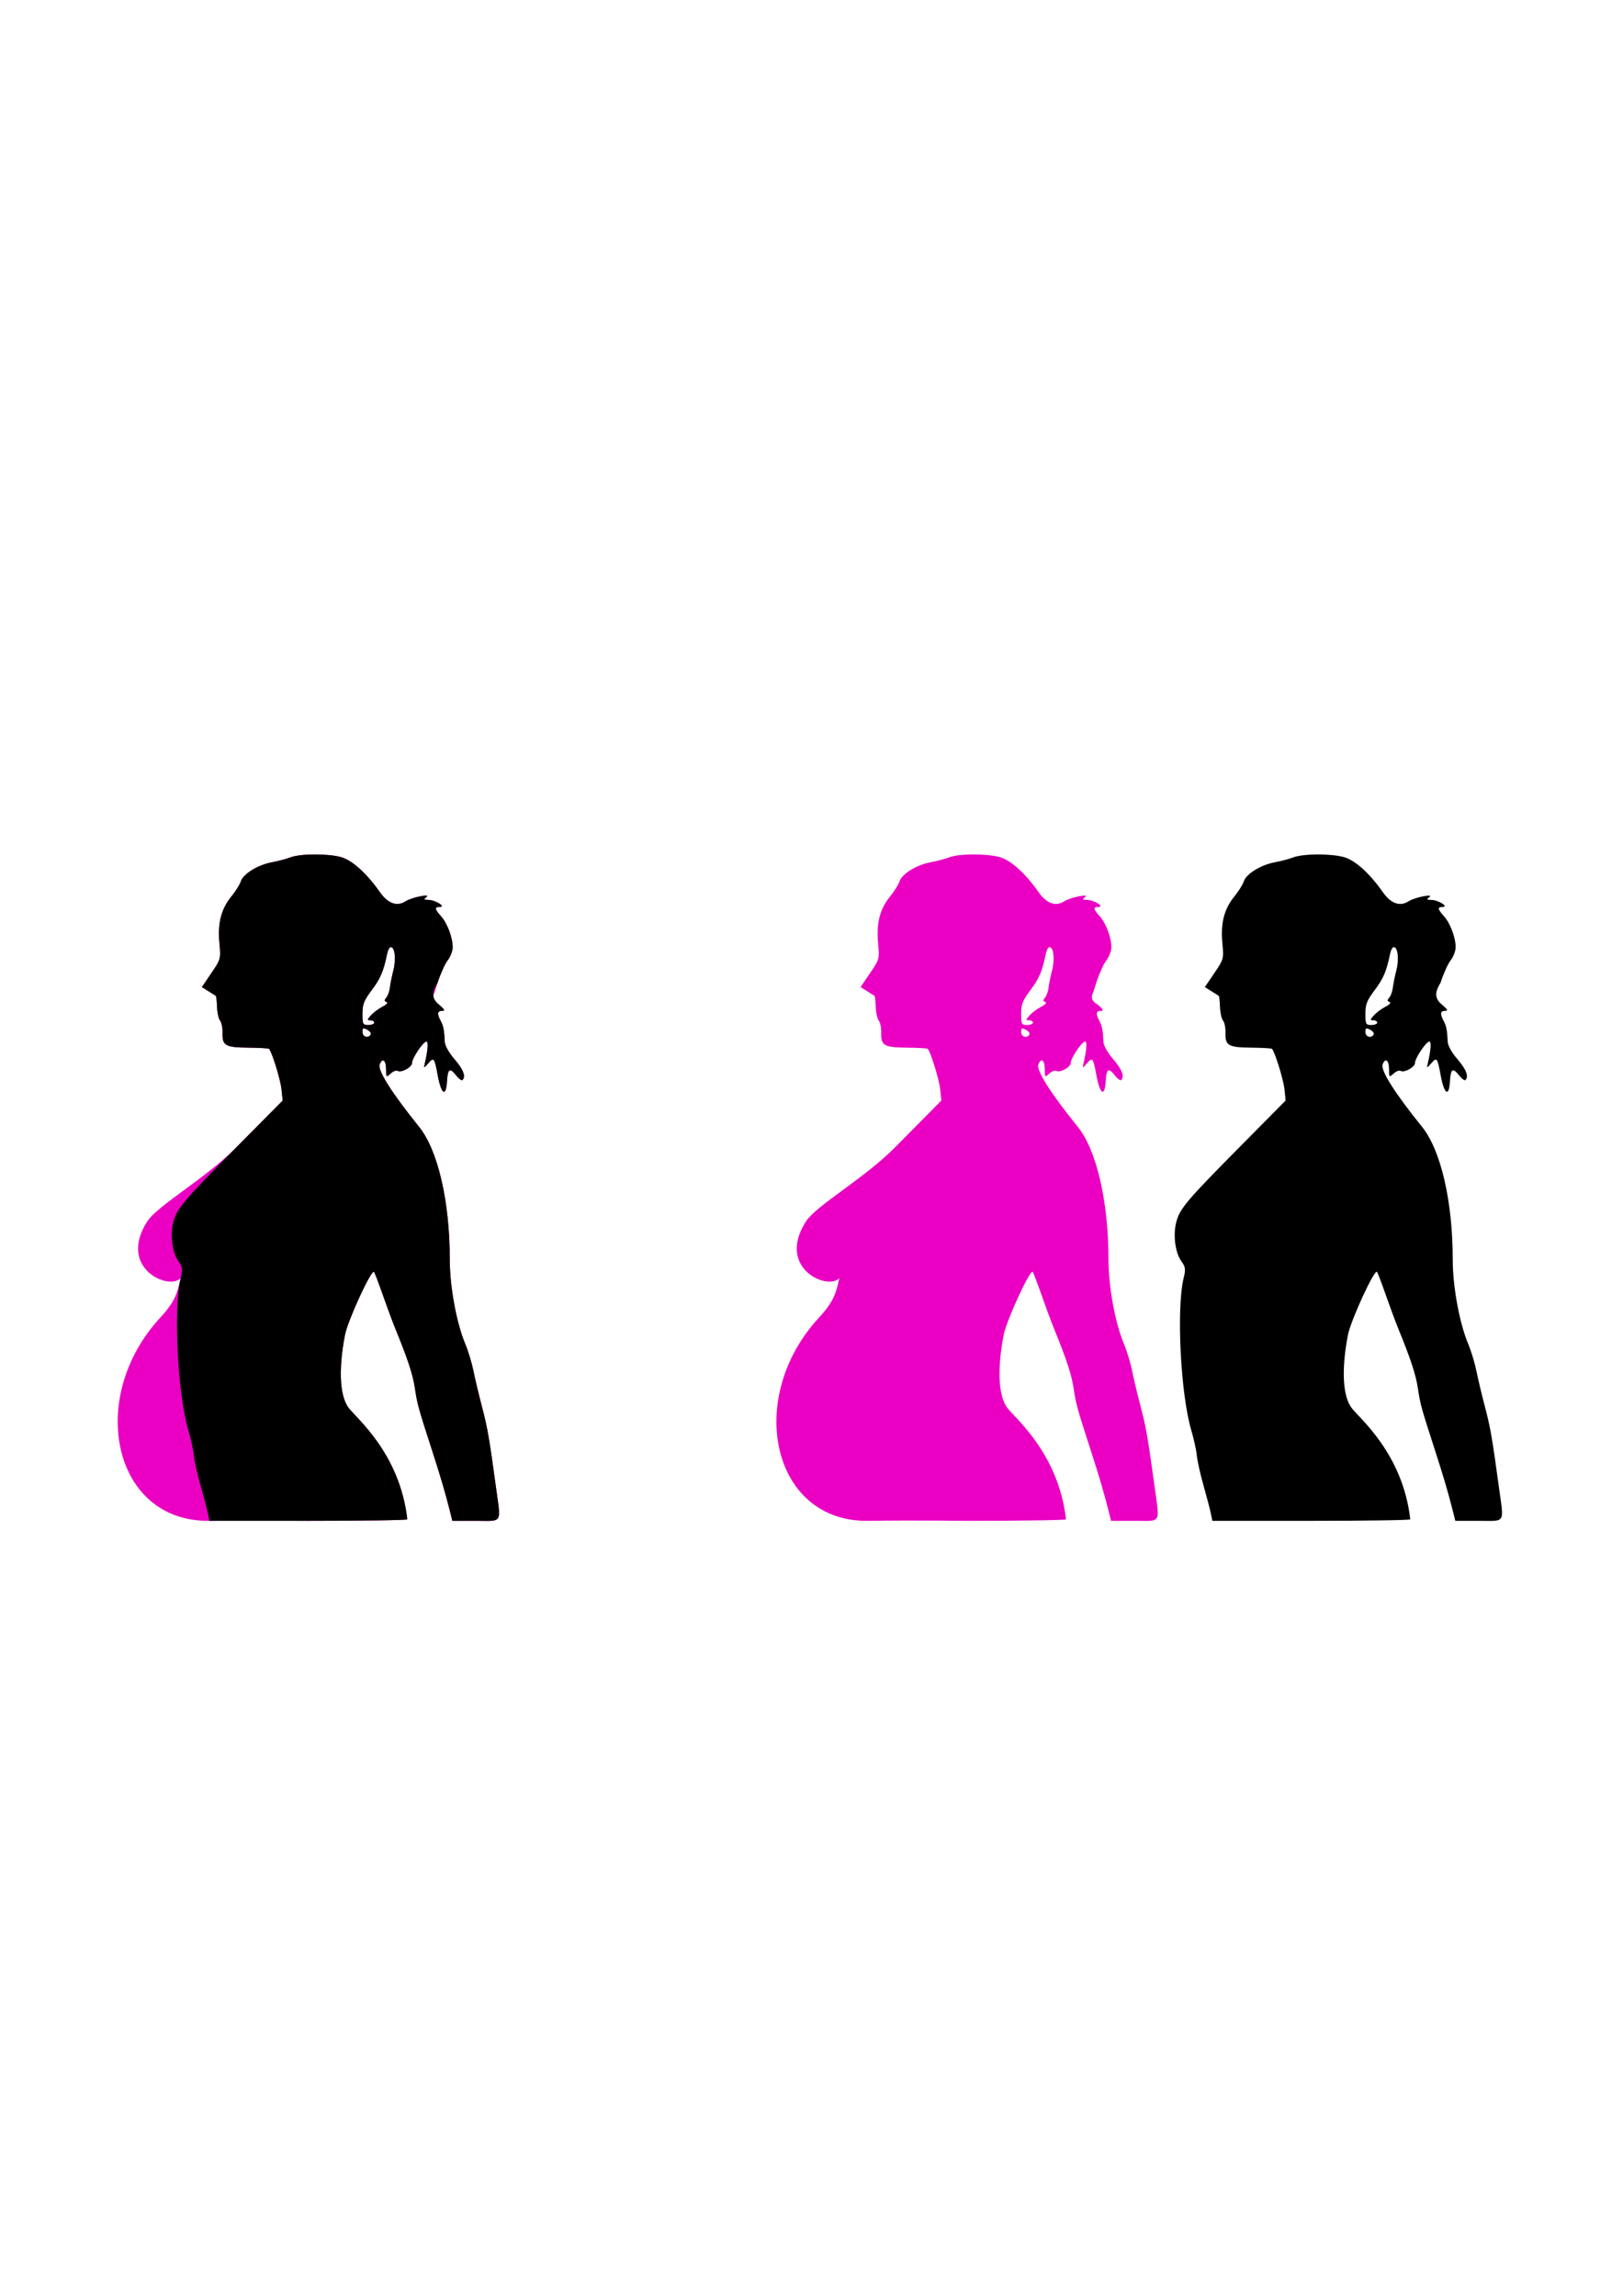<?xml version="1.0" encoding="UTF-8" standalone="no"?>
<!-- Created with Inkscape (http://www.inkscape.org/) --><svg height="1052.362" id="svg2" inkscape:version="0.42+devel" sodipodi:docbase="C:\Documents and Settings\Lumen 2\Desktop" sodipodi:docname="pregnancy_silhouet2.svg" sodipodi:version="0.32" width="744.094" xmlns="http://www.w3.org/2000/svg" xmlns:cc="http://web.resource.org/cc/" xmlns:dc="http://purl.org/dc/elements/1.1/" xmlns:inkscape="http://www.inkscape.org/namespaces/inkscape" xmlns:rdf="http://www.w3.org/1999/02/22-rdf-syntax-ns#" xmlns:sodipodi="http://inkscape.sourceforge.net/DTD/sodipodi-0.dtd" xmlns:svg="http://www.w3.org/2000/svg">
  <defs id="defs4"/>
  <sodipodi:namedview bordercolor="#666666" borderopacity="1.0" id="base" inkscape:current-layer="layer1" inkscape:cx="493.18074" inkscape:cy="498.56867" inkscape:document-units="px" inkscape:pageopacity="0.0" inkscape:pageshadow="2" inkscape:window-height="1144" inkscape:window-width="1600" inkscape:window-x="-4" inkscape:window-y="-4" inkscape:zoom="0.87083174" pagecolor="#ffffff"/>
  <g id="layer1" inkscape:groupmode="layer" inkscape:label="Layer 1">
    <path d="M 73.728,603.7 C 80.956,595.94 81.486,591.391 82.834,585.848 C 77.614,591.705 53.93,581.431 67.367,560.092 C 72.12,552.544 93.949,540.476 108.426,525.852 L 129.59,504.473 L 129.065,499.337 C 128.616,494.935 124.66,482.12 123.332,480.765 C 123.091,480.518 118.776,480.275 113.745,480.224 C 103.283,480.118 101.843,479.276 102.014,473.369 C 102.079,471.136 101.576,468.637 100.898,467.816 C 100.219,466.995 99.588,464.169 99.496,461.537 C 99.404,458.905 99.15,456.63 98.933,456.48 C 98.715,456.33 97.191,455.365 95.545,454.335 L 92.553,452.463 L 96.909,446.047 C 101.21,439.715 101.257,439.537 100.591,432.284 C 99.746,423.088 101.379,416.731 106.079,410.931 C 108.036,408.515 109.979,405.424 110.396,404.062 C 111.448,400.631 118.104,396.493 124.537,395.271 C 127.499,394.709 131.383,393.684 133.169,392.995 C 137.663,391.259 150.574,391.212 156.436,392.911 C 161.554,394.394 168.137,400.354 174.195,408.989 C 177.824,414.163 182.005,415.666 185.859,413.183 C 188.819,411.275 197.999,409.474 195.398,411.311 C 194.072,412.248 194.27,412.467 196.48,412.509 C 199.676,412.569 204.658,415.738 201.557,415.738 C 199.101,415.738 199.251,416.713 202.213,420.007 C 205.119,423.239 207.655,430.093 207.533,434.387 C 207.486,436.043 206.452,438.663 205.237,440.209 C 204.021,441.755 201.949,446.364 200.632,450.452 L 199.092,455.234 C 198.173,457.029 198.26,458.824 201.418,460.619 C 203.877,462.735 204.168,463.354 202.703,463.355 C 200.503,463.357 200.309,464.729 202.05,467.982 C 203.293,470.305 203.66,472.2 203.918,477.63 C 203.999,479.328 205.86,482.625 208.385,485.542 C 212.422,490.206 213.658,493.437 212.029,495.065 C 211.653,495.442 210.4,494.549 209.245,493.081 C 206.189,489.196 205.291,489.759 204.924,495.791 C 204.484,503.038 202.288,501.613 200.707,493.055 C 199.183,484.807 198.917,484.463 196.345,487.413 C 194.366,489.682 194.24,489.705 194.705,487.707 C 196.188,481.336 196.485,477.426 195.486,477.426 C 194.02,477.426 188.905,485.056 188.905,487.243 C 188.905,489.183 183.93,491.892 182.262,490.861 C 181.674,490.498 180.249,491.054 179.096,492.098 C 177.059,493.941 177,493.883 177,490.039 C 177,485.955 175.296,484.706 174.073,487.893 C 173.034,490.601 179.482,500.82 192.146,516.537 C 200.797,527.274 206.23,550.818 206.214,577.505 C 206.208,589.694 209.274,606.4 213.271,615.953 C 214.641,619.226 216.346,624.827 217.059,628.398 C 217.773,631.97 219.511,639.275 220.921,644.632 C 223.476,654.331 224.265,658.849 227.334,681.36 C 229.714,698.818 230.702,697.121 218.167,697.121 L 207.386,697.121 L 206.235,692.521 C 204.267,684.655 201.851,676.451 198.029,664.654 C 191.798,645.425 191.34,643.768 190.249,636.515 C 189.276,630.047 187.021,623.17 181.199,608.918 C 179.983,605.942 177.413,599.011 175.489,593.516 C 173.564,588.021 171.754,583.29 171.467,583.003 C 170.261,581.797 159.551,605.024 158.19,611.798 C 156.635,619.541 154.077,637.477 159.813,645.32 C 163.142,649.87 183.311,666.088 186.74,696.438 C 186.782,696.811 166.325,697.121 141.372,697.121 C 141.372,697.121 117.313,696.816 96.004,697.121 C 51.799,697.753 39.324,640.635 73.728,603.7 z M 169.932,474.233 C 170.281,473.668 169.58,472.677 168.372,472.031 C 166.502,471.029 166.178,471.181 166.178,473.059 C 166.178,475.297 168.773,476.109 169.932,474.233 z M 171.589,468.768 C 171.589,468.172 170.783,467.685 169.798,467.685 C 168.216,467.685 168.247,467.419 170.066,465.41 C 171.198,464.159 173.587,462.376 175.374,461.448 C 177.291,460.453 178.05,459.567 177.225,459.289 C 176.128,458.918 176.108,458.479 177.132,457.245 C 177.85,456.38 178.576,454.358 178.746,452.751 C 178.917,451.143 179.636,447.576 180.344,444.823 C 181.657,439.719 181.041,434.136 179.165,434.136 C 178.592,434.136 177.849,435.475 177.513,437.112 C 175.861,445.159 174.454,448.495 170.488,453.773 C 166.864,458.596 166.178,460.334 166.178,464.68 C 166.178,469.473 166.375,469.85 168.883,469.85 C 170.371,469.85 171.589,469.363 171.589,468.768 z " id="path1356" sodipodi:nodetypes="ccscccsssssscccsssssssssssssscccsssssssssssssssssssssscccsssssssscsscssccssssssssssssc" style="fill:#eb00c3;fill-opacity:1"/>
    <path d="M 95.274,693.604 C 94.873,691.669 93.348,685.86 91.886,680.694 C 90.424,675.528 89.07,669.441 88.877,667.166 C 88.684,664.891 87.525,659.621 86.301,655.455 C 81.421,638.841 79.471,599.674 82.834,585.848 C 83.828,581.762 83.69,580.781 81.738,578.04 C 78.94,574.11 77.912,565.922 79.484,560.092 C 81.143,553.942 84.209,550.315 108.426,525.852 L 129.59,504.473 L 129.065,499.337 C 128.616,494.935 124.66,482.12 123.332,480.765 C 123.091,480.518 118.776,480.275 113.745,480.224 C 103.283,480.118 101.843,479.276 102.014,473.369 C 102.079,471.136 101.576,468.637 100.898,467.816 C 100.219,466.995 99.588,464.169 99.496,461.537 C 99.404,458.905 99.15,456.63 98.933,456.48 C 98.715,456.33 97.191,455.365 95.545,454.335 L 92.553,452.463 L 96.909,446.047 C 101.21,439.715 101.257,439.537 100.591,432.284 C 99.746,423.088 101.379,416.731 106.079,410.931 C 108.036,408.515 109.979,405.424 110.396,404.062 C 111.448,400.631 118.104,396.493 124.537,395.271 C 127.499,394.709 131.383,393.684 133.169,392.995 C 137.663,391.259 150.574,391.212 156.436,392.911 C 161.554,394.394 168.137,400.354 174.195,408.989 C 177.824,414.163 182.005,415.666 185.859,413.183 C 188.819,411.275 197.999,409.474 195.398,411.311 C 194.072,412.248 194.27,412.467 196.48,412.509 C 199.676,412.569 204.658,415.738 201.557,415.738 C 199.101,415.738 199.251,416.713 202.213,420.007 C 205.119,423.239 207.655,430.093 207.533,434.387 C 207.486,436.043 206.452,438.663 205.237,440.209 C 204.021,441.755 201.949,446.364 200.632,450.452 C 198.62,453.841 197.096,457.23 201.418,460.619 C 203.877,462.735 204.168,463.354 202.703,463.355 C 200.503,463.357 200.309,464.729 202.05,467.982 C 203.293,470.305 203.66,472.2 203.918,477.63 C 203.999,479.328 205.86,482.625 208.385,485.542 C 212.422,490.206 213.658,493.437 212.029,495.065 C 211.653,495.442 210.4,494.549 209.245,493.081 C 206.189,489.196 205.291,489.759 204.924,495.791 C 204.484,503.038 202.288,501.613 200.707,493.055 C 199.183,484.807 198.917,484.463 196.345,487.413 C 194.366,489.682 194.24,489.705 194.705,487.707 C 196.188,481.336 196.485,477.426 195.486,477.426 C 194.02,477.426 188.905,485.056 188.905,487.243 C 188.905,489.183 183.93,491.892 182.262,490.861 C 181.674,490.498 180.249,491.054 179.096,492.098 C 177.059,493.941 177,493.883 177,490.039 C 177,485.955 175.296,484.706 174.073,487.893 C 173.034,490.601 179.482,500.82 192.146,516.537 C 200.797,527.274 206.23,550.818 206.214,577.505 C 206.208,589.694 209.274,606.4 213.271,615.953 C 214.641,619.226 216.346,624.827 217.059,628.398 C 217.773,631.97 219.511,639.275 220.921,644.632 C 223.476,654.331 224.265,658.849 227.334,681.36 C 229.714,698.818 230.702,697.121 218.167,697.121 L 207.386,697.121 L 206.235,692.521 C 204.267,684.655 201.851,676.451 198.029,664.654 C 191.798,645.425 191.34,643.768 190.249,636.515 C 189.276,630.047 187.021,623.17 181.199,608.918 C 179.983,605.942 177.413,599.011 175.489,593.516 C 173.564,588.021 171.754,583.29 171.467,583.003 C 170.261,581.797 159.551,605.024 158.19,611.798 C 156.635,619.541 154.077,637.477 159.813,645.32 C 163.142,649.87 183.311,666.088 186.74,696.438 C 186.782,696.811 166.325,697.121 141.372,697.121 L 96.004,697.121 L 95.274,693.604 z M 169.932,474.233 C 170.281,473.668 169.58,472.677 168.372,472.031 C 166.502,471.029 166.178,471.181 166.178,473.059 C 166.178,475.297 168.773,476.109 169.932,474.233 z M 171.589,468.768 C 171.589,468.172 170.783,467.685 169.798,467.685 C 168.216,467.685 168.247,467.419 170.066,465.41 C 171.198,464.159 173.587,462.376 175.374,461.448 C 177.291,460.453 178.05,459.567 177.225,459.289 C 176.128,458.918 176.108,458.479 177.132,457.245 C 177.85,456.38 178.576,454.358 178.746,452.751 C 178.917,451.143 179.636,447.576 180.344,444.823 C 181.657,439.719 181.041,434.136 179.165,434.136 C 178.592,434.136 177.849,435.475 177.513,437.112 C 175.861,445.159 174.454,448.495 170.488,453.773 C 166.864,458.596 166.178,460.334 166.178,464.68 C 166.178,469.473 166.375,469.85 168.883,469.85 C 170.371,469.85 171.589,469.363 171.589,468.768 z " id="path1382" sodipodi:nodetypes="csssssscccsssssscccssssssssssssssccsssssssssssssssssssssscccssssssssccccssccssssssssssssc" style="fill:#000000"/>
    <path d="M 375.721,603.7 C 382.949,595.94 383.479,591.391 384.827,585.848 C 379.607,591.705 355.923,581.431 369.36,560.092 C 374.113,552.544 395.942,540.476 410.419,525.852 L 431.583,504.473 L 431.058,499.337 C 430.609,494.935 426.653,482.12 425.325,480.765 C 425.084,480.518 420.769,480.275 415.738,480.224 C 405.276,480.118 403.836,479.276 404.007,473.369 C 404.072,471.136 403.569,468.637 402.89,467.816 C 402.212,466.995 401.581,464.169 401.489,461.537 C 401.397,458.905 401.143,456.63 400.926,456.48 C 400.708,456.33 399.184,455.365 397.538,454.335 L 394.546,452.463 L 398.902,446.047 C 403.202,439.715 403.25,439.537 402.584,432.284 C 401.739,423.088 403.372,416.731 408.072,410.931 C 410.029,408.515 411.972,405.424 412.389,404.062 C 413.441,400.631 420.097,396.493 426.529,395.271 C 429.492,394.709 433.376,393.684 435.162,392.995 C 439.656,391.259 452.567,391.212 458.428,392.911 C 463.547,394.394 470.13,400.354 476.188,408.989 C 479.817,414.163 483.998,415.666 487.852,413.183 C 490.812,411.275 499.992,409.474 497.391,411.311 C 496.065,412.248 496.263,412.467 498.473,412.509 C 501.669,412.569 506.651,415.738 503.55,415.738 C 501.094,415.738 501.244,416.713 504.206,420.007 C 507.112,423.239 509.648,430.093 509.526,434.387 C 509.479,436.043 508.445,438.663 507.23,440.209 C 506.014,441.755 503.942,446.364 502.625,450.452 L 501.085,455.234 C 500.166,457.029 500.253,458.824 503.411,460.619 C 505.87,462.735 506.161,463.354 504.696,463.355 C 502.496,463.357 502.302,464.729 504.043,467.982 C 505.286,470.305 505.653,472.2 505.911,477.63 C 505.992,479.328 507.853,482.625 510.378,485.542 C 514.415,490.206 515.651,493.437 514.022,495.065 C 513.646,495.442 512.393,494.549 511.238,493.081 C 508.182,489.196 507.284,489.759 506.917,495.791 C 506.477,503.038 504.281,501.613 502.7,493.055 C 501.176,484.807 500.91,484.463 498.338,487.413 C 496.359,489.682 496.233,489.705 496.698,487.707 C 498.181,481.336 498.478,477.426 497.479,477.426 C 496.013,477.426 490.898,485.056 490.898,487.243 C 490.898,489.183 485.923,491.892 484.255,490.861 C 483.667,490.498 482.242,491.054 481.089,492.098 C 479.052,493.941 478.993,493.883 478.993,490.039 C 478.993,485.955 477.289,484.706 476.066,487.893 C 475.027,490.601 481.475,500.82 494.139,516.537 C 502.79,527.274 508.223,550.818 508.207,577.505 C 508.201,589.694 511.267,606.4 515.264,615.953 C 516.634,619.226 518.339,624.827 519.052,628.398 C 519.766,631.97 521.504,639.275 522.914,644.632 C 525.469,654.331 526.258,658.849 529.327,681.36 C 531.707,698.818 532.695,697.121 520.16,697.121 L 509.379,697.121 L 508.228,692.521 C 506.26,684.655 503.844,676.451 500.022,664.654 C 493.791,645.425 493.333,643.768 492.242,636.515 C 491.269,630.047 489.014,623.17 483.192,608.918 C 481.976,605.942 479.406,599.011 477.482,593.516 C 475.557,588.021 473.747,583.29 473.46,583.003 C 472.254,581.797 461.544,605.024 460.183,611.798 C 458.628,619.541 456.07,637.477 461.806,645.32 C 465.135,649.87 485.304,666.088 488.733,696.438 C 488.775,696.811 468.317,697.121 443.365,697.121 C 443.365,697.121 419.305,696.816 397.997,697.121 C 353.792,697.753 341.317,640.635 375.721,603.7 z M 471.925,474.233 C 472.274,473.668 471.572,472.677 470.365,472.031 C 468.495,471.029 468.171,471.181 468.171,473.059 C 468.171,475.297 470.766,476.109 471.925,474.233 z M 473.582,468.768 C 473.582,468.172 472.776,467.685 471.791,467.685 C 470.209,467.685 470.24,467.419 472.059,465.41 C 473.191,464.159 475.58,462.376 477.367,461.448 C 479.284,460.453 480.043,459.567 479.218,459.289 C 478.121,458.918 478.101,458.479 479.125,457.245 C 479.843,456.38 480.569,454.358 480.739,452.751 C 480.91,451.143 481.629,447.576 482.337,444.823 C 483.65,439.719 483.034,434.136 481.157,434.136 C 480.585,434.136 479.842,435.475 479.506,437.112 C 477.854,445.159 476.447,448.495 472.481,453.773 C 468.857,458.596 468.171,460.334 468.171,464.68 C 468.171,469.473 468.368,469.85 470.876,469.85 C 472.364,469.85 473.582,469.363 473.582,468.768 z " id="path2230" sodipodi:nodetypes="ccscccsssssscccsssssssssssssscccsssssssssssssssssssssscccsssssssscsscssccssssssssssssc" style="fill:#eb00c3;fill-opacity:1"/>
    <path d="M 555.099,693.604 C 554.697,691.669 553.173,685.86 551.711,680.694 C 550.249,675.528 548.895,669.441 548.702,667.166 C 548.509,664.891 547.349,659.621 546.125,655.455 C 541.246,638.841 539.295,599.674 542.659,585.848 C 543.653,581.762 543.515,580.781 541.563,578.04 C 538.765,574.11 537.736,565.922 539.309,560.092 C 540.968,553.942 544.033,550.315 568.251,525.852 L 589.414,504.473 L 588.89,499.337 C 588.44,494.935 584.485,482.12 583.157,480.765 C 582.915,480.518 578.601,480.275 573.57,480.224 C 563.108,480.118 561.667,479.276 561.839,473.369 C 561.904,471.136 561.401,468.637 560.722,467.816 C 560.043,466.995 559.413,464.169 559.32,461.537 C 559.228,458.905 558.975,456.63 558.758,456.48 C 558.54,456.33 557.016,455.365 555.37,454.335 L 552.377,452.463 L 556.734,446.047 C 561.034,439.715 561.082,439.537 560.415,432.284 C 559.57,423.088 561.204,416.731 565.903,410.931 C 567.86,408.515 569.803,405.424 570.221,404.062 C 571.273,400.631 577.928,396.493 584.361,395.271 C 587.323,394.709 591.208,393.684 592.994,392.995 C 597.488,391.259 610.398,391.212 616.26,392.911 C 621.379,394.394 627.962,400.354 634.02,408.989 C 637.648,414.163 641.83,415.666 645.683,413.183 C 648.644,411.275 657.824,409.474 655.223,411.311 C 653.897,412.248 654.095,412.467 656.305,412.509 C 659.501,412.569 664.483,415.738 661.382,415.738 C 658.926,415.738 659.076,416.713 662.038,420.007 C 664.944,423.239 667.48,430.093 667.357,434.387 C 667.31,436.043 666.277,438.663 665.061,440.209 C 663.845,441.755 661.773,446.364 660.457,450.452 C 658.445,453.841 656.921,457.23 661.242,460.619 C 663.702,462.735 663.993,463.354 662.528,463.355 C 660.328,463.357 660.134,464.729 661.875,467.982 C 663.118,470.305 663.485,472.2 663.743,477.63 C 663.823,479.328 665.685,482.625 668.21,485.542 C 672.246,490.206 673.483,493.437 671.854,495.065 C 671.477,495.442 670.224,494.549 669.07,493.081 C 666.013,489.196 665.116,489.759 664.749,495.791 C 664.308,503.038 662.113,501.613 660.531,493.055 C 659.008,484.807 658.742,484.463 656.17,487.413 C 654.191,489.682 654.065,489.705 654.53,487.707 C 656.013,481.336 656.31,477.426 655.311,477.426 C 653.844,477.426 648.729,485.056 648.729,487.243 C 648.729,489.183 643.755,491.892 642.087,490.861 C 641.498,490.498 640.074,491.054 638.921,492.098 C 636.884,493.941 636.825,493.883 636.825,490.039 C 636.825,485.955 635.121,484.706 633.898,487.893 C 632.859,490.601 639.307,500.82 651.971,516.537 C 660.621,527.274 666.054,550.818 666.039,577.505 C 666.032,589.694 669.099,606.4 673.096,615.953 C 674.466,619.226 676.17,624.827 676.884,628.398 C 677.597,631.97 679.335,639.275 680.746,644.632 C 683.3,654.331 684.089,658.849 687.159,681.36 C 689.539,698.818 690.526,697.121 677.992,697.121 L 667.211,697.121 L 666.06,692.521 C 664.092,684.655 661.676,676.451 657.853,664.654 C 651.623,645.425 651.165,643.768 650.074,636.515 C 649.101,630.047 646.845,623.17 641.023,608.918 C 639.808,605.942 637.238,599.011 635.313,593.516 C 633.388,588.021 631.579,583.29 631.292,583.003 C 630.085,581.797 619.376,605.024 618.015,611.798 C 616.459,619.541 613.902,637.477 619.638,645.32 C 622.966,649.87 643.136,666.088 646.565,696.438 C 646.607,696.811 626.149,697.121 601.197,697.121 L 555.828,697.121 L 555.099,693.604 z M 629.757,474.233 C 630.106,473.668 629.404,472.677 628.197,472.031 C 626.326,471.029 626.002,471.181 626.002,473.059 C 626.002,475.297 628.597,476.109 629.757,474.233 z M 631.413,468.768 C 631.413,468.172 630.607,467.685 629.622,467.685 C 628.041,467.685 628.072,467.419 629.89,465.41 C 631.023,464.159 633.412,462.376 635.199,461.448 C 637.115,460.453 637.875,459.567 637.05,459.289 C 635.952,458.918 635.932,458.479 636.957,457.245 C 637.674,456.38 638.401,454.358 638.571,452.751 C 638.741,451.143 639.46,447.576 640.169,444.823 C 641.482,439.719 640.866,434.136 638.989,434.136 C 638.417,434.136 637.673,435.475 637.337,437.112 C 635.685,445.159 634.279,448.495 630.313,453.773 C 626.689,458.596 626.002,460.334 626.002,464.68 C 626.002,469.473 626.199,469.85 628.708,469.85 C 630.196,469.85 631.413,469.363 631.413,468.768 z " id="path2232" sodipodi:nodetypes="csssssscccsssssscccssssssssssssssccsssssssssssssssssssssscccssssssssccccssccssssssssssssc" style="fill:#000000"/>
  </g>
</svg>
